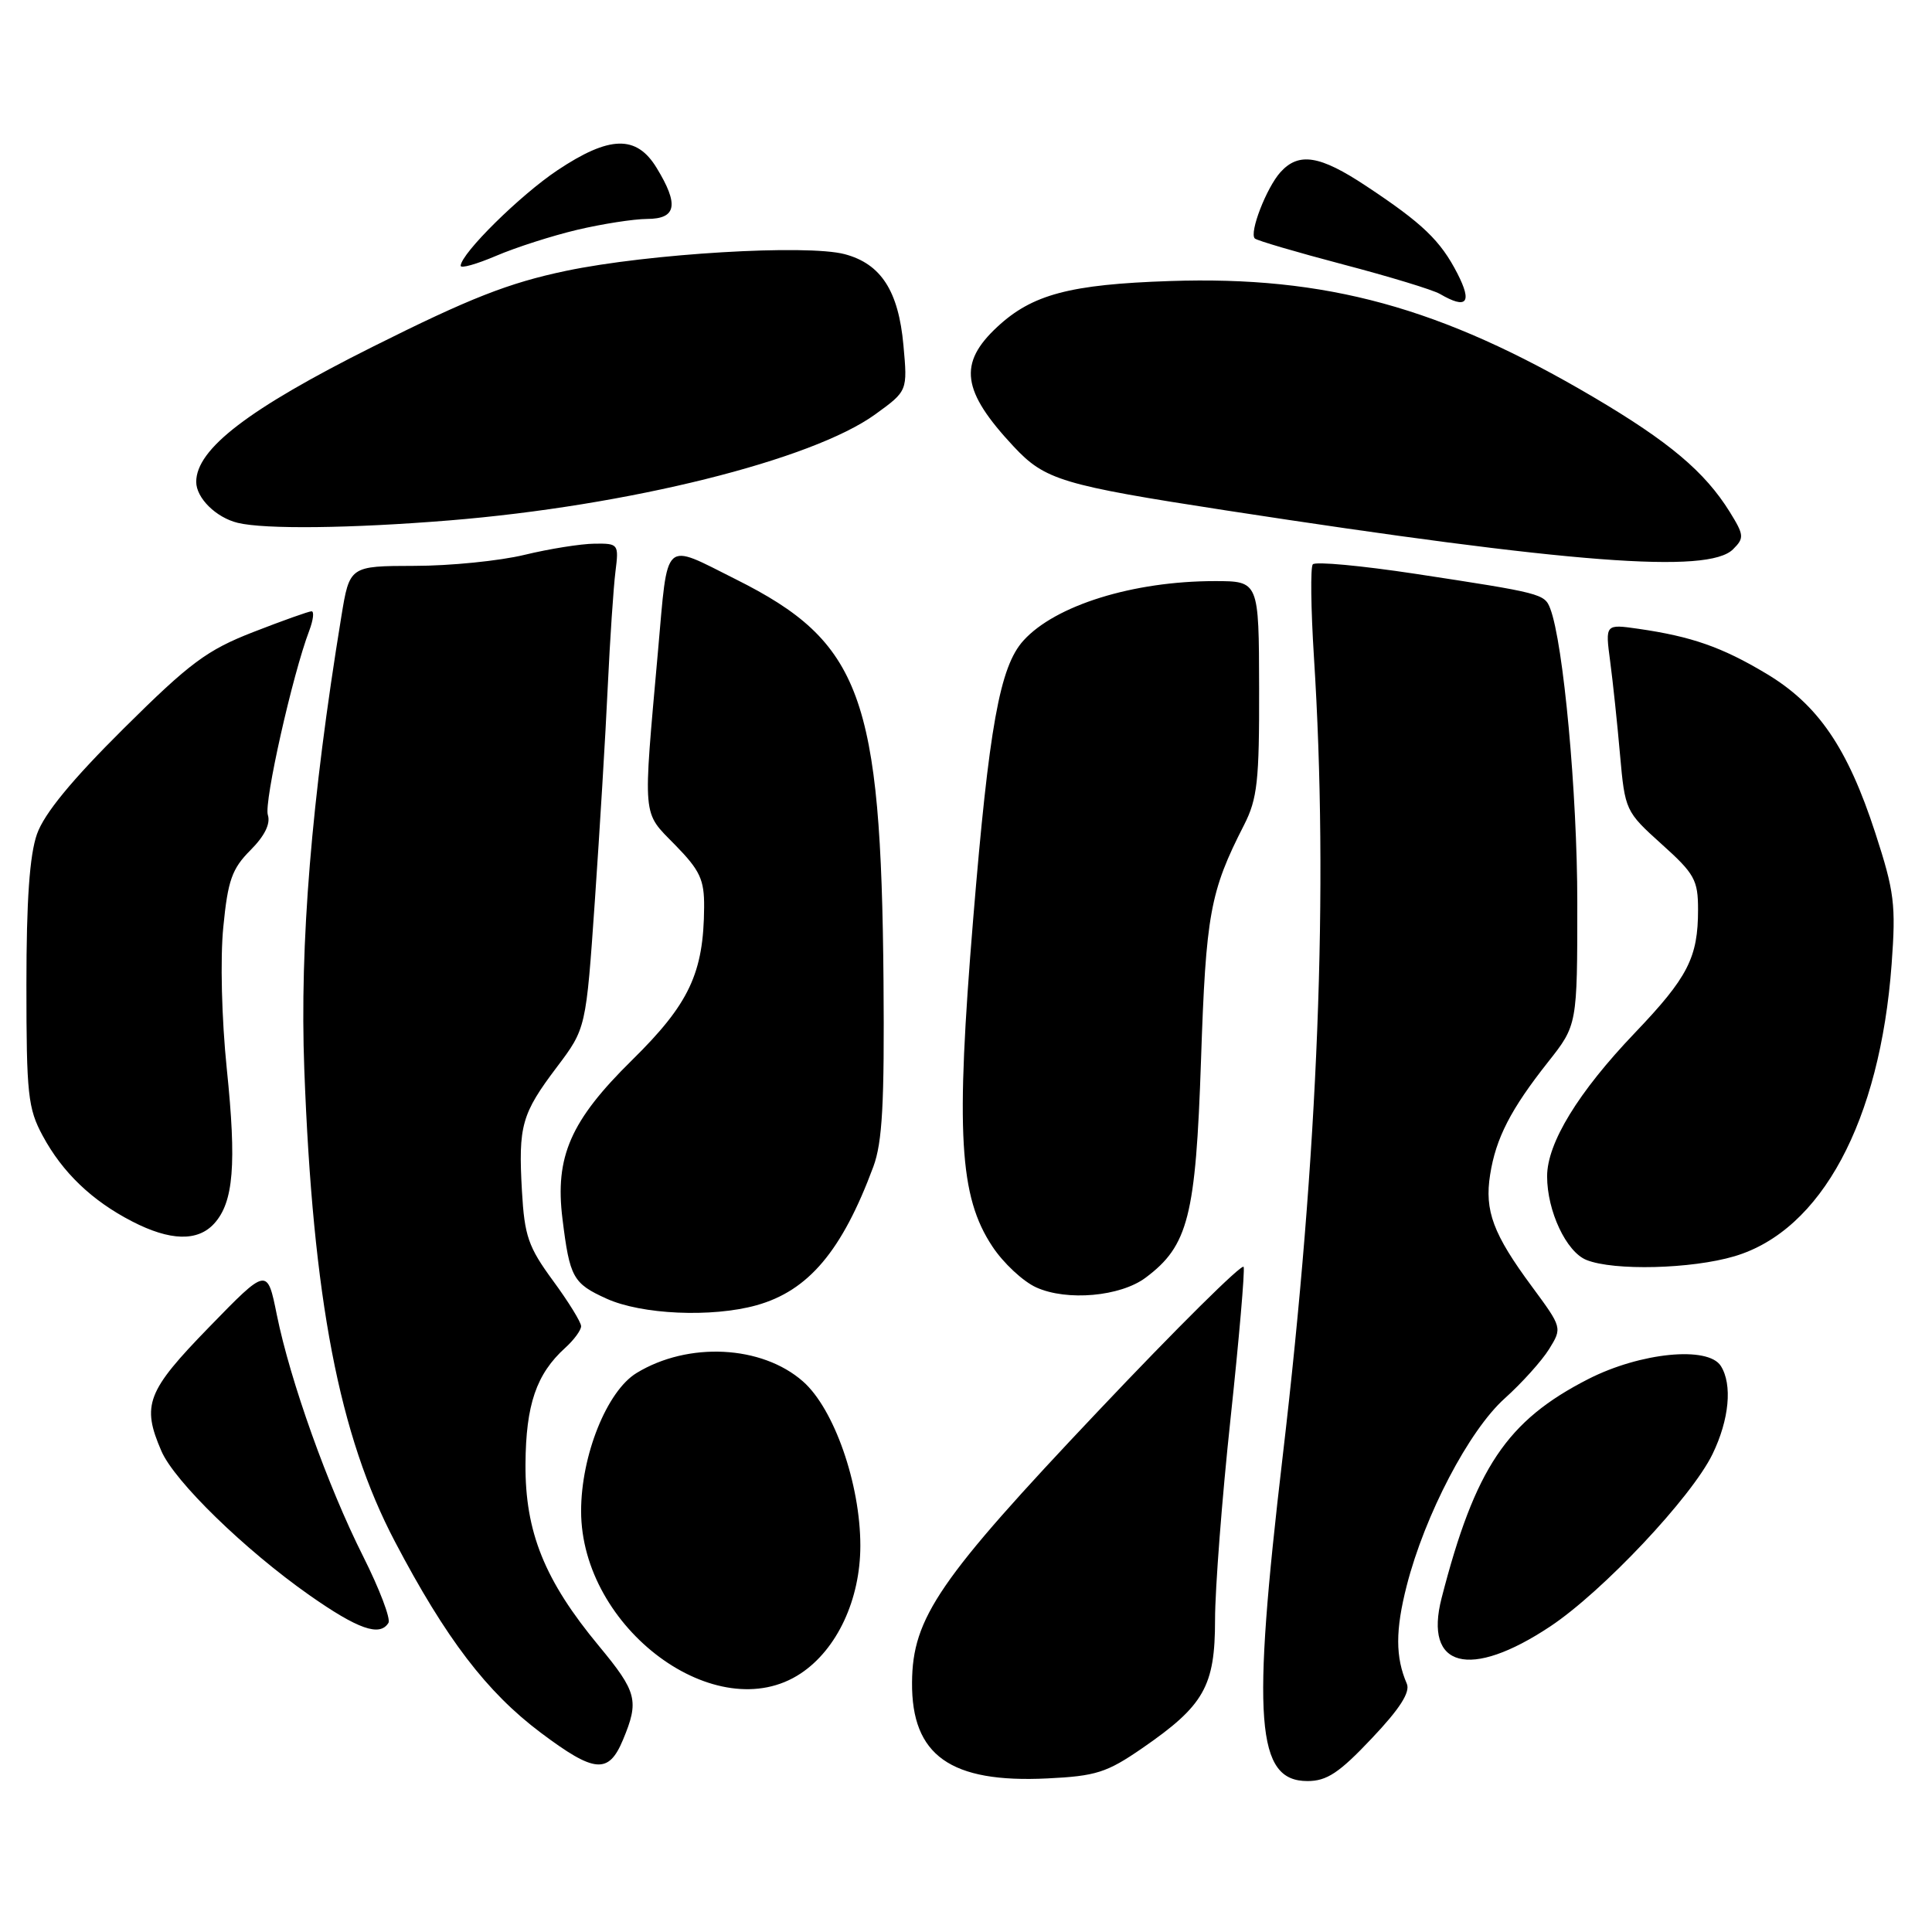 <?xml version="1.0" encoding="UTF-8" standalone="no"?>
<!DOCTYPE svg PUBLIC "-//W3C//DTD SVG 1.1//EN" "http://www.w3.org/Graphics/SVG/1.1/DTD/svg11.dtd" >
<svg xmlns="http://www.w3.org/2000/svg" xmlns:xlink="http://www.w3.org/1999/xlink" version="1.1" viewBox="0 0 256 256">
 <g >
 <path fill="currentColor"
d=" M 151.33 231.66 C 159.55 226.00 161.00 223.45 161.00 214.63 C 161.00 210.54 161.92 198.55 163.05 188.00 C 164.18 177.44 164.96 168.39 164.79 167.87 C 164.62 167.35 155.93 175.96 145.49 187.00 C 124.39 209.29 120.91 214.37 120.85 222.93 C 120.77 232.61 125.94 236.28 138.78 235.65 C 145.21 235.34 146.66 234.88 151.33 231.66 Z  M 181.76 230.35 C 185.49 226.42 186.89 224.22 186.41 223.10 C 184.89 219.58 184.89 216.00 186.40 210.10 C 188.80 200.73 194.65 189.54 199.38 185.30 C 201.64 183.27 204.29 180.33 205.26 178.77 C 207.01 175.94 207.00 175.92 202.99 170.48 C 197.85 163.53 196.69 160.43 197.45 155.65 C 198.21 150.81 200.18 146.98 205.12 140.73 C 209.00 135.82 209.00 135.82 209.00 119.58 C 209.00 105.16 207.16 85.18 205.41 80.63 C 204.66 78.68 204.26 78.58 187.52 76.03 C 180.38 74.95 174.28 74.38 173.95 74.78 C 173.63 75.18 173.70 80.67 174.10 87.00 C 176.06 117.76 174.69 152.71 169.96 193.00 C 165.84 228.06 166.45 236.00 173.25 236.00 C 175.81 236.00 177.46 234.91 181.76 230.35 Z  M 82.55 230.53 C 84.71 225.35 84.42 224.21 79.36 218.10 C 72.16 209.42 69.57 203.00 69.63 194.00 C 69.68 186.12 71.07 182.06 74.90 178.59 C 76.05 177.55 77.00 176.26 77.00 175.73 C 77.00 175.20 75.32 172.48 73.27 169.69 C 70.00 165.23 69.50 163.78 69.16 157.82 C 68.67 149.15 69.11 147.59 73.79 141.39 C 77.65 136.27 77.65 136.27 78.82 119.39 C 79.46 110.10 80.24 97.33 80.53 91.00 C 80.83 84.67 81.29 77.81 81.55 75.75 C 82.01 72.08 81.95 72.00 78.76 72.04 C 76.97 72.06 72.80 72.72 69.50 73.52 C 66.20 74.32 59.63 74.98 54.91 74.98 C 46.32 75.00 46.32 75.00 45.22 81.75 C 41.26 105.99 39.70 125.07 40.32 141.67 C 41.46 172.13 44.93 190.20 52.34 204.29 C 59.09 217.14 64.50 224.22 71.65 229.59 C 78.79 234.95 80.64 235.11 82.55 230.53 Z  M 106.10 221.74 C 110.92 218.54 114.00 211.94 114.00 204.81 C 114.00 196.63 110.52 186.66 106.39 183.04 C 100.94 178.25 91.19 177.76 84.35 181.93 C 80.42 184.32 77.00 192.85 77.00 200.22 C 77.00 215.78 95.02 229.11 106.10 221.74 Z  M 205.40 215.52 C 212.35 210.91 224.16 198.37 226.92 192.67 C 229.14 188.09 229.57 183.45 228.02 181.00 C 226.33 178.32 217.37 179.21 210.46 182.73 C 199.65 188.25 195.45 194.53 191.02 211.75 C 188.64 220.99 194.75 222.59 205.40 215.52 Z  M 51.47 215.04 C 51.80 214.52 50.29 210.55 48.12 206.23 C 43.43 196.91 38.45 182.96 36.68 174.22 C 35.41 167.93 35.41 167.93 27.71 175.85 C 19.44 184.35 18.74 186.16 21.39 192.28 C 23.12 196.29 32.43 205.35 41.00 211.37 C 47.43 215.88 50.33 216.90 51.47 215.04 Z  M 100.22 172.96 C 107.12 171.04 111.57 165.77 115.72 154.60 C 116.92 151.36 117.20 146.21 117.07 130.00 C 116.75 92.24 114.12 85.07 97.50 76.76 C 87.77 71.89 88.53 71.19 87.19 86.24 C 85.18 108.84 85.05 107.45 89.45 111.95 C 92.76 115.33 93.33 116.56 93.30 120.21 C 93.24 128.95 91.32 133.02 83.75 140.47 C 75.60 148.49 73.51 153.26 74.53 161.50 C 75.49 169.28 75.92 170.06 80.35 172.07 C 85.00 174.19 94.30 174.60 100.22 172.96 Z  M 151.80 169.30 C 157.45 165.08 158.44 161.18 159.14 140.50 C 159.79 121.11 160.33 118.15 164.84 109.32 C 166.61 105.85 166.87 103.48 166.84 91.17 C 166.81 77.00 166.81 77.00 160.95 77.00 C 150.16 77.00 139.83 80.21 135.61 84.88 C 132.48 88.33 131.05 96.27 128.95 121.79 C 126.62 150.14 127.11 158.54 131.48 165.14 C 132.93 167.35 135.56 169.80 137.31 170.59 C 141.39 172.43 148.45 171.80 151.80 169.30 Z  M 229.83 166.46 C 241.34 163.04 249.11 148.59 250.65 127.76 C 251.23 119.88 251.02 118.16 248.49 110.38 C 244.81 99.07 240.89 93.34 234.01 89.24 C 228.16 85.74 224.14 84.34 217.10 83.32 C 212.70 82.69 212.70 82.69 213.35 87.59 C 213.71 90.29 214.30 95.87 214.66 99.99 C 215.32 107.39 215.39 107.54 220.16 111.84 C 224.54 115.77 225.00 116.60 225.00 120.53 C 225.00 126.89 223.66 129.50 216.62 136.87 C 209.12 144.72 205.00 151.46 205.00 155.87 C 205.00 160.47 207.54 165.88 210.21 166.95 C 213.83 168.41 224.15 168.15 229.83 166.46 Z  M 28.39 162.12 C 30.95 159.29 31.36 154.29 30.05 141.62 C 29.37 135.02 29.17 127.00 29.59 122.83 C 30.19 116.65 30.74 115.11 33.18 112.66 C 35.06 110.78 35.87 109.15 35.49 107.98 C 34.96 106.31 38.76 89.38 40.98 83.56 C 41.51 82.15 41.65 81.00 41.28 81.00 C 40.92 81.00 37.44 82.24 33.56 83.75 C 27.43 86.14 25.17 87.81 16.40 96.52 C 9.51 103.36 5.86 107.80 4.90 110.52 C 3.92 113.30 3.50 119.32 3.50 130.50 C 3.50 144.99 3.70 146.88 5.66 150.50 C 8.28 155.36 12.17 159.09 17.50 161.84 C 22.53 164.44 26.20 164.54 28.39 162.12 Z  M 229.64 72.78 C 231.14 71.29 231.10 70.90 229.20 67.83 C 225.90 62.52 221.17 58.53 211.11 52.60 C 190.93 40.71 175.71 36.54 155.00 37.24 C 141.78 37.68 136.78 39.01 132.16 43.30 C 126.93 48.15 127.43 51.80 134.32 59.17 C 138.47 63.61 140.71 64.28 162.50 67.64 C 208.21 74.67 226.37 76.06 229.64 72.78 Z  M 59.51 68.96 C 83.24 67.03 107.60 60.97 115.98 54.90 C 120.26 51.80 120.26 51.80 119.71 45.75 C 119.06 38.55 116.74 34.96 111.93 33.68 C 106.91 32.35 85.95 33.60 75.00 35.89 C 67.39 37.49 62.28 39.49 49.34 45.97 C 32.94 54.18 26.00 59.49 26.00 63.85 C 26.00 65.99 28.63 68.58 31.50 69.28 C 35.08 70.15 46.44 70.02 59.51 68.96 Z  M 193.12 36.25 C 190.87 31.87 188.52 29.61 181.01 24.64 C 174.89 20.58 172.10 20.13 169.67 22.81 C 167.82 24.86 165.50 30.84 166.27 31.60 C 166.54 31.87 171.79 33.41 177.93 35.03 C 184.07 36.64 189.86 38.40 190.80 38.95 C 194.36 41.02 195.11 40.14 193.12 36.25 Z  M 76.49 30.45 C 79.80 29.67 83.96 29.02 85.75 29.01 C 89.64 29.00 89.99 27.13 87.01 22.25 C 84.34 17.86 80.77 17.95 73.85 22.57 C 68.91 25.87 61.14 33.54 61.04 35.21 C 61.02 35.61 63.13 35.01 65.74 33.90 C 68.35 32.78 73.19 31.23 76.49 30.45 Z "/>
</g>
</svg>